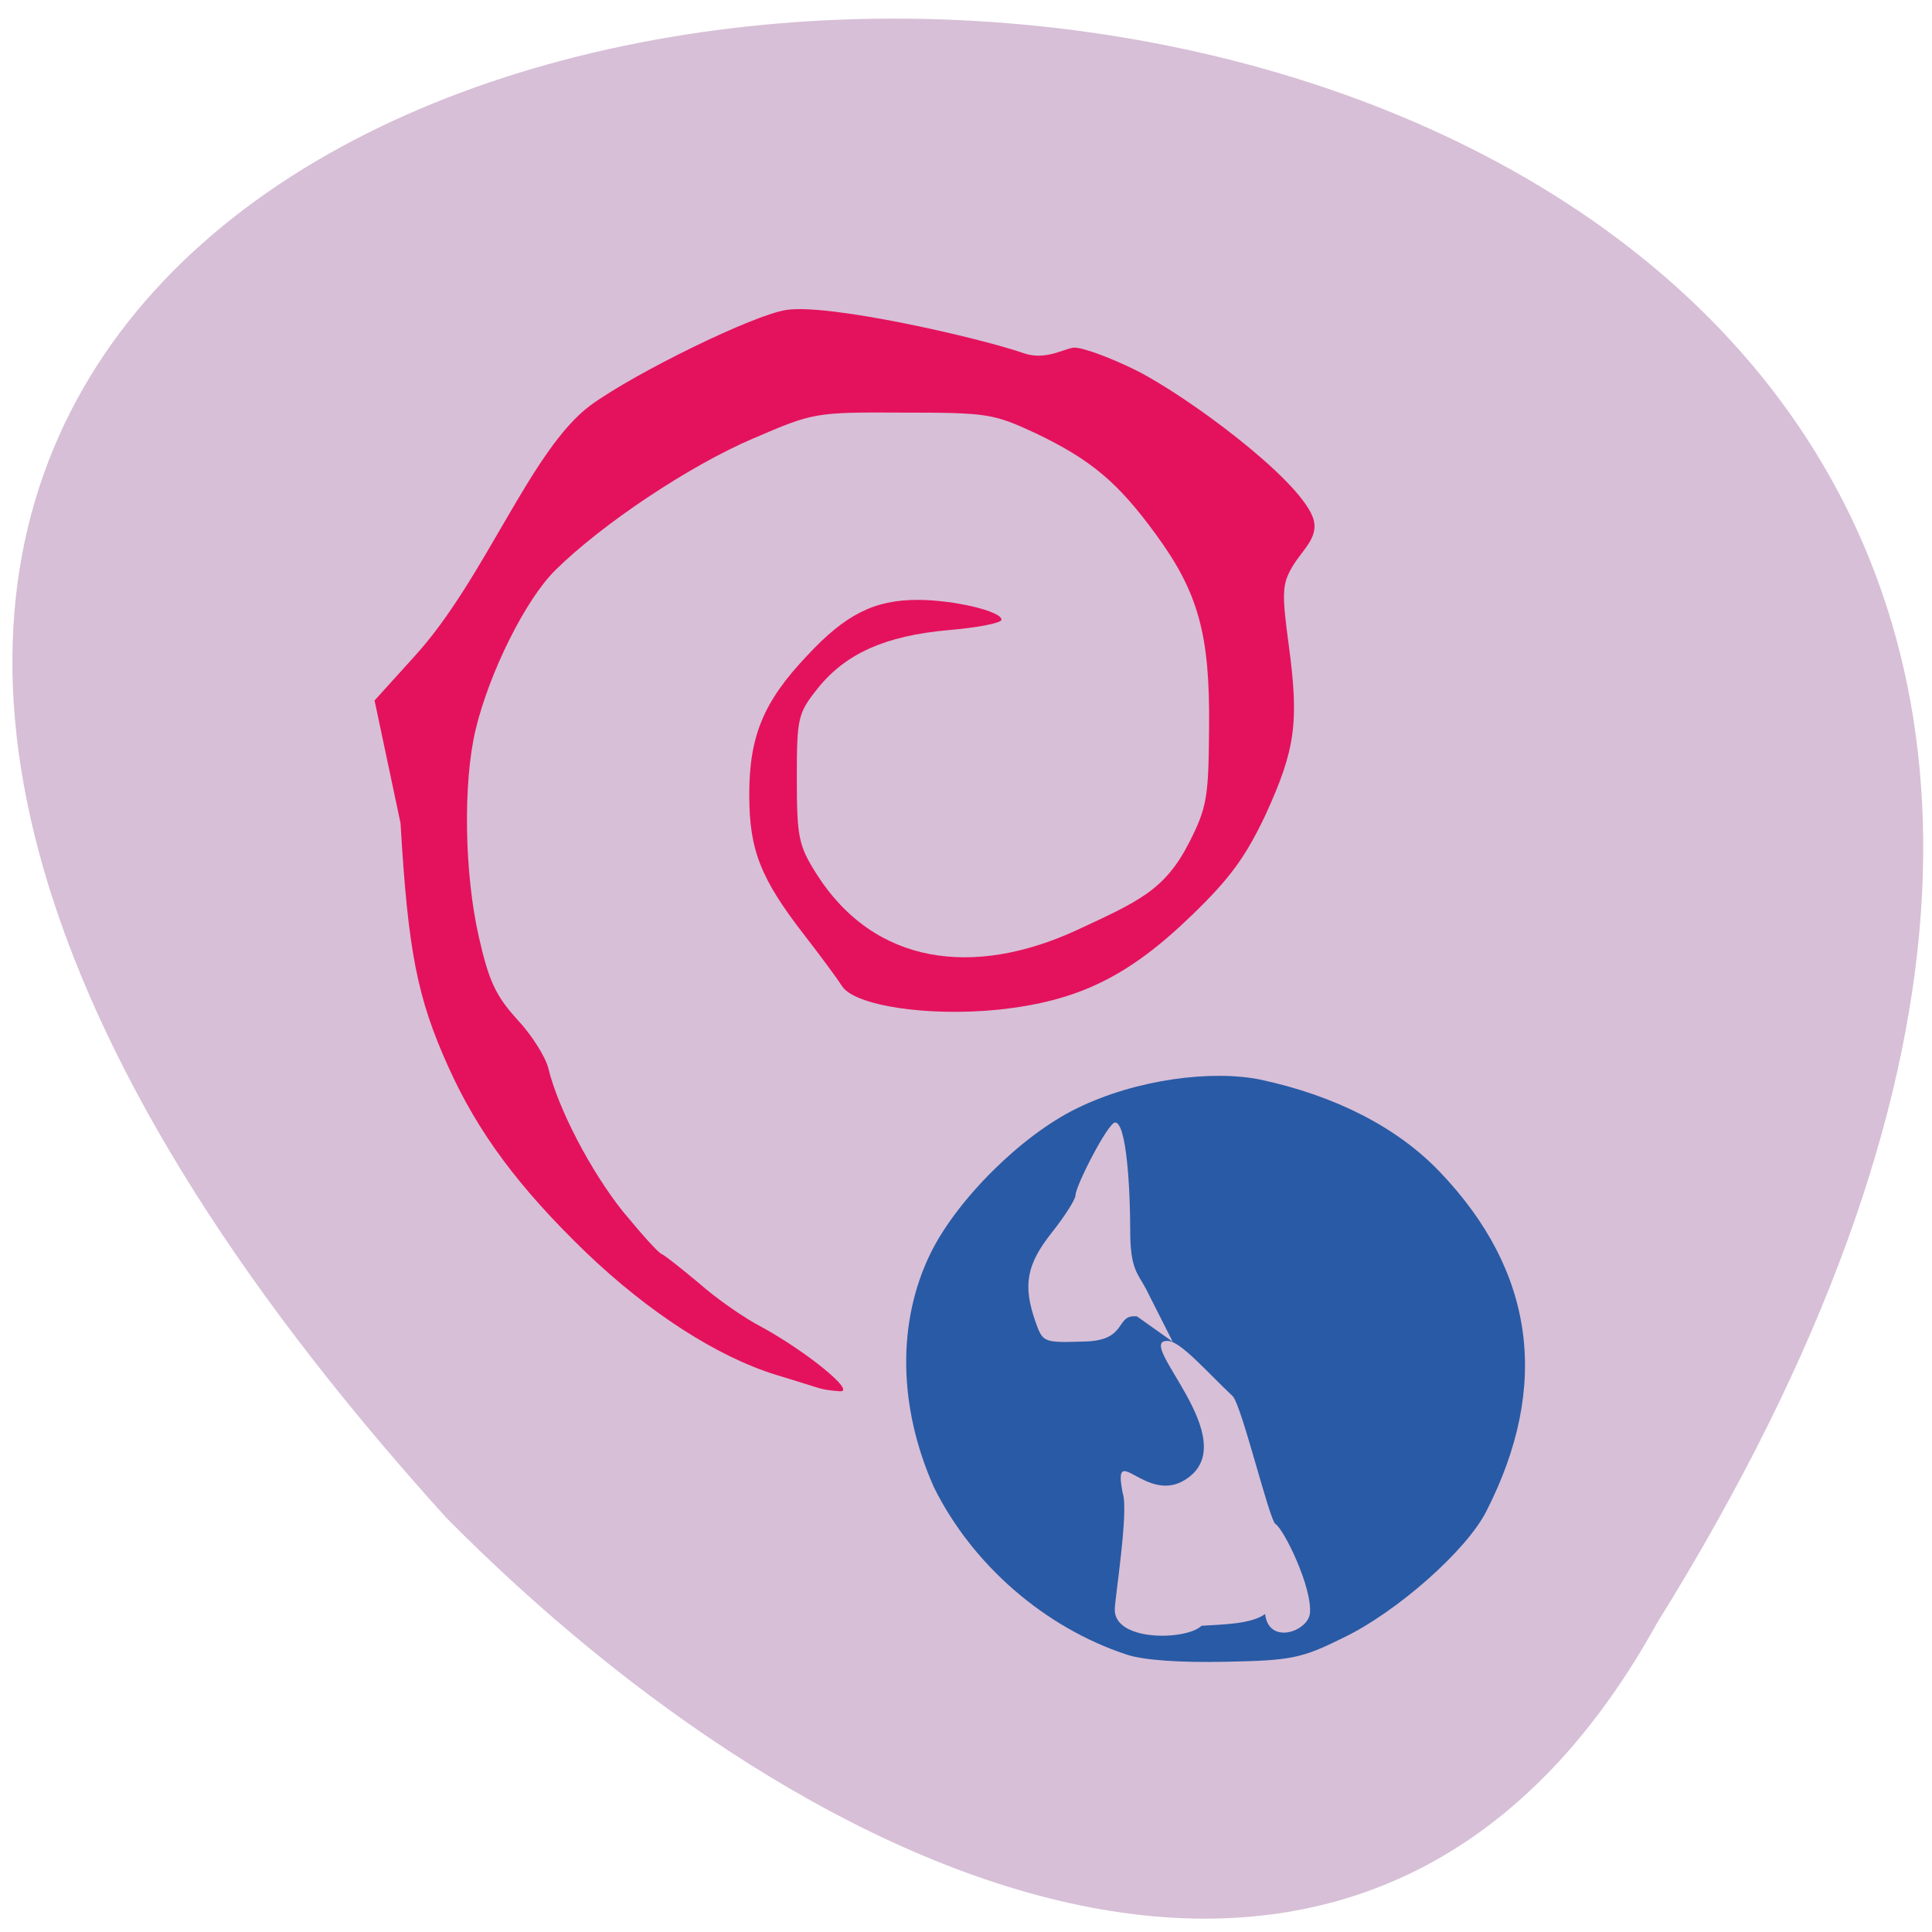 <svg xmlns="http://www.w3.org/2000/svg" viewBox="0 0 16 16"><path d="m 13.723 13.441 c 11.211 -18.02 -24.734 -17.12 -10.03 -0.875 c 3.039 3.078 7.641 5.203 10.03 0.875" fill="#d7bfd7"/><path d="m 9.332 13.703 c -0.68 -0.223 -1.281 -0.746 -1.598 -1.387 c -0.297 -0.668 -0.305 -1.371 -0.027 -1.938 c 0.219 -0.445 0.754 -0.977 1.211 -1.199 c 0.492 -0.242 1.121 -0.32 1.52 -0.238 c 0.621 0.133 1.133 0.395 1.484 0.762 c 0.789 0.824 0.918 1.773 0.387 2.813 c -0.164 0.324 -0.738 0.832 -1.184 1.047 c -0.348 0.172 -0.43 0.188 -0.973 0.199 c -0.371 0.008 -0.68 -0.012 -0.82 -0.059 m 1.145 -0.336 c 0.031 0.258 0.352 0.145 0.371 -0.004 c 0.023 -0.211 -0.215 -0.699 -0.285 -0.742 c -0.051 -0.031 -0.281 -0.988 -0.355 -1.059 c -0.211 -0.199 -0.43 -0.453 -0.535 -0.457 c -0.297 -0.016 0.652 0.824 0.145 1.148 c -0.328 0.211 -0.609 -0.336 -0.52 0.113 c 0.051 0.148 -0.066 0.875 -0.066 0.965 c 0 0.266 0.594 0.254 0.719 0.133 c 0.172 -0.012 0.41 -0.012 0.527 -0.098 m -1.063 -2.465 l 0.297 0.211 l -0.223 -0.441 c -0.066 -0.125 -0.129 -0.16 -0.129 -0.477 c 0 -0.352 -0.031 -0.898 -0.125 -0.898 c -0.059 0 -0.328 0.527 -0.328 0.602 c 0 0.035 -0.09 0.176 -0.199 0.313 c -0.207 0.262 -0.238 0.434 -0.133 0.734 c 0.063 0.176 0.063 0.176 0.43 0.164 c 0.336 -0.016 0.23 -0.227 0.41 -0.207" fill="#295aa5"/><path d="m 6.797 11.5 c -0.031 -0.008 -0.199 -0.063 -0.367 -0.113 c -0.492 -0.152 -1.055 -0.516 -1.574 -1.012 c -0.559 -0.539 -0.898 -0.996 -1.141 -1.535 c -0.262 -0.578 -0.336 -0.969 -0.398 -2.023 l -0.215 -1.016 l 0.332 -0.367 c 0.582 -0.637 0.961 -1.711 1.457 -2.078 c 0.371 -0.27 1.352 -0.75 1.621 -0.789 c 0.352 -0.055 1.598 0.23 1.969 0.359 c 0.184 0.063 0.344 -0.047 0.418 -0.047 c 0.074 0 0.305 0.086 0.516 0.191 c 0.422 0.215 1.316 0.875 1.453 1.203 c 0.07 0.168 -0.078 0.273 -0.164 0.418 c -0.086 0.145 -0.09 0.219 -0.031 0.652 c 0.086 0.641 0.055 0.863 -0.191 1.402 c -0.164 0.348 -0.297 0.531 -0.605 0.828 c -0.531 0.516 -0.949 0.719 -1.613 0.789 c -0.59 0.059 -1.195 -0.035 -1.293 -0.199 c -0.035 -0.055 -0.172 -0.242 -0.309 -0.418 c -0.363 -0.469 -0.457 -0.703 -0.457 -1.164 c 0 -0.484 0.117 -0.77 0.48 -1.152 c 0.316 -0.34 0.555 -0.461 0.914 -0.461 c 0.301 0 0.695 0.094 0.695 0.164 c 0 0.027 -0.195 0.066 -0.437 0.086 c -0.527 0.047 -0.855 0.195 -1.086 0.484 c -0.164 0.207 -0.172 0.242 -0.172 0.746 c 0 0.488 0.016 0.555 0.16 0.785 c 0.484 0.766 1.309 0.859 2.152 0.473 c 0.52 -0.242 0.734 -0.332 0.938 -0.73 c 0.148 -0.293 0.16 -0.375 0.164 -0.953 c 0.008 -0.77 -0.09 -1.117 -0.438 -1.594 c -0.316 -0.434 -0.539 -0.621 -0.996 -0.84 c -0.352 -0.164 -0.402 -0.172 -1.105 -0.172 c -0.727 -0.004 -0.738 0 -1.238 0.215 c -0.523 0.223 -1.25 0.707 -1.637 1.09 c -0.246 0.242 -0.547 0.848 -0.66 1.32 c -0.105 0.438 -0.094 1.191 0.027 1.719 c 0.082 0.363 0.141 0.488 0.316 0.68 c 0.121 0.129 0.234 0.309 0.258 0.402 c 0.082 0.34 0.352 0.855 0.617 1.188 c 0.152 0.184 0.297 0.348 0.324 0.355 c 0.027 0.012 0.164 0.121 0.309 0.242 c 0.141 0.125 0.375 0.289 0.52 0.363 c 0.363 0.199 0.781 0.535 0.648 0.531 c -0.059 -0.004 -0.129 -0.012 -0.16 -0.023" fill="#e4125c"/></svg>